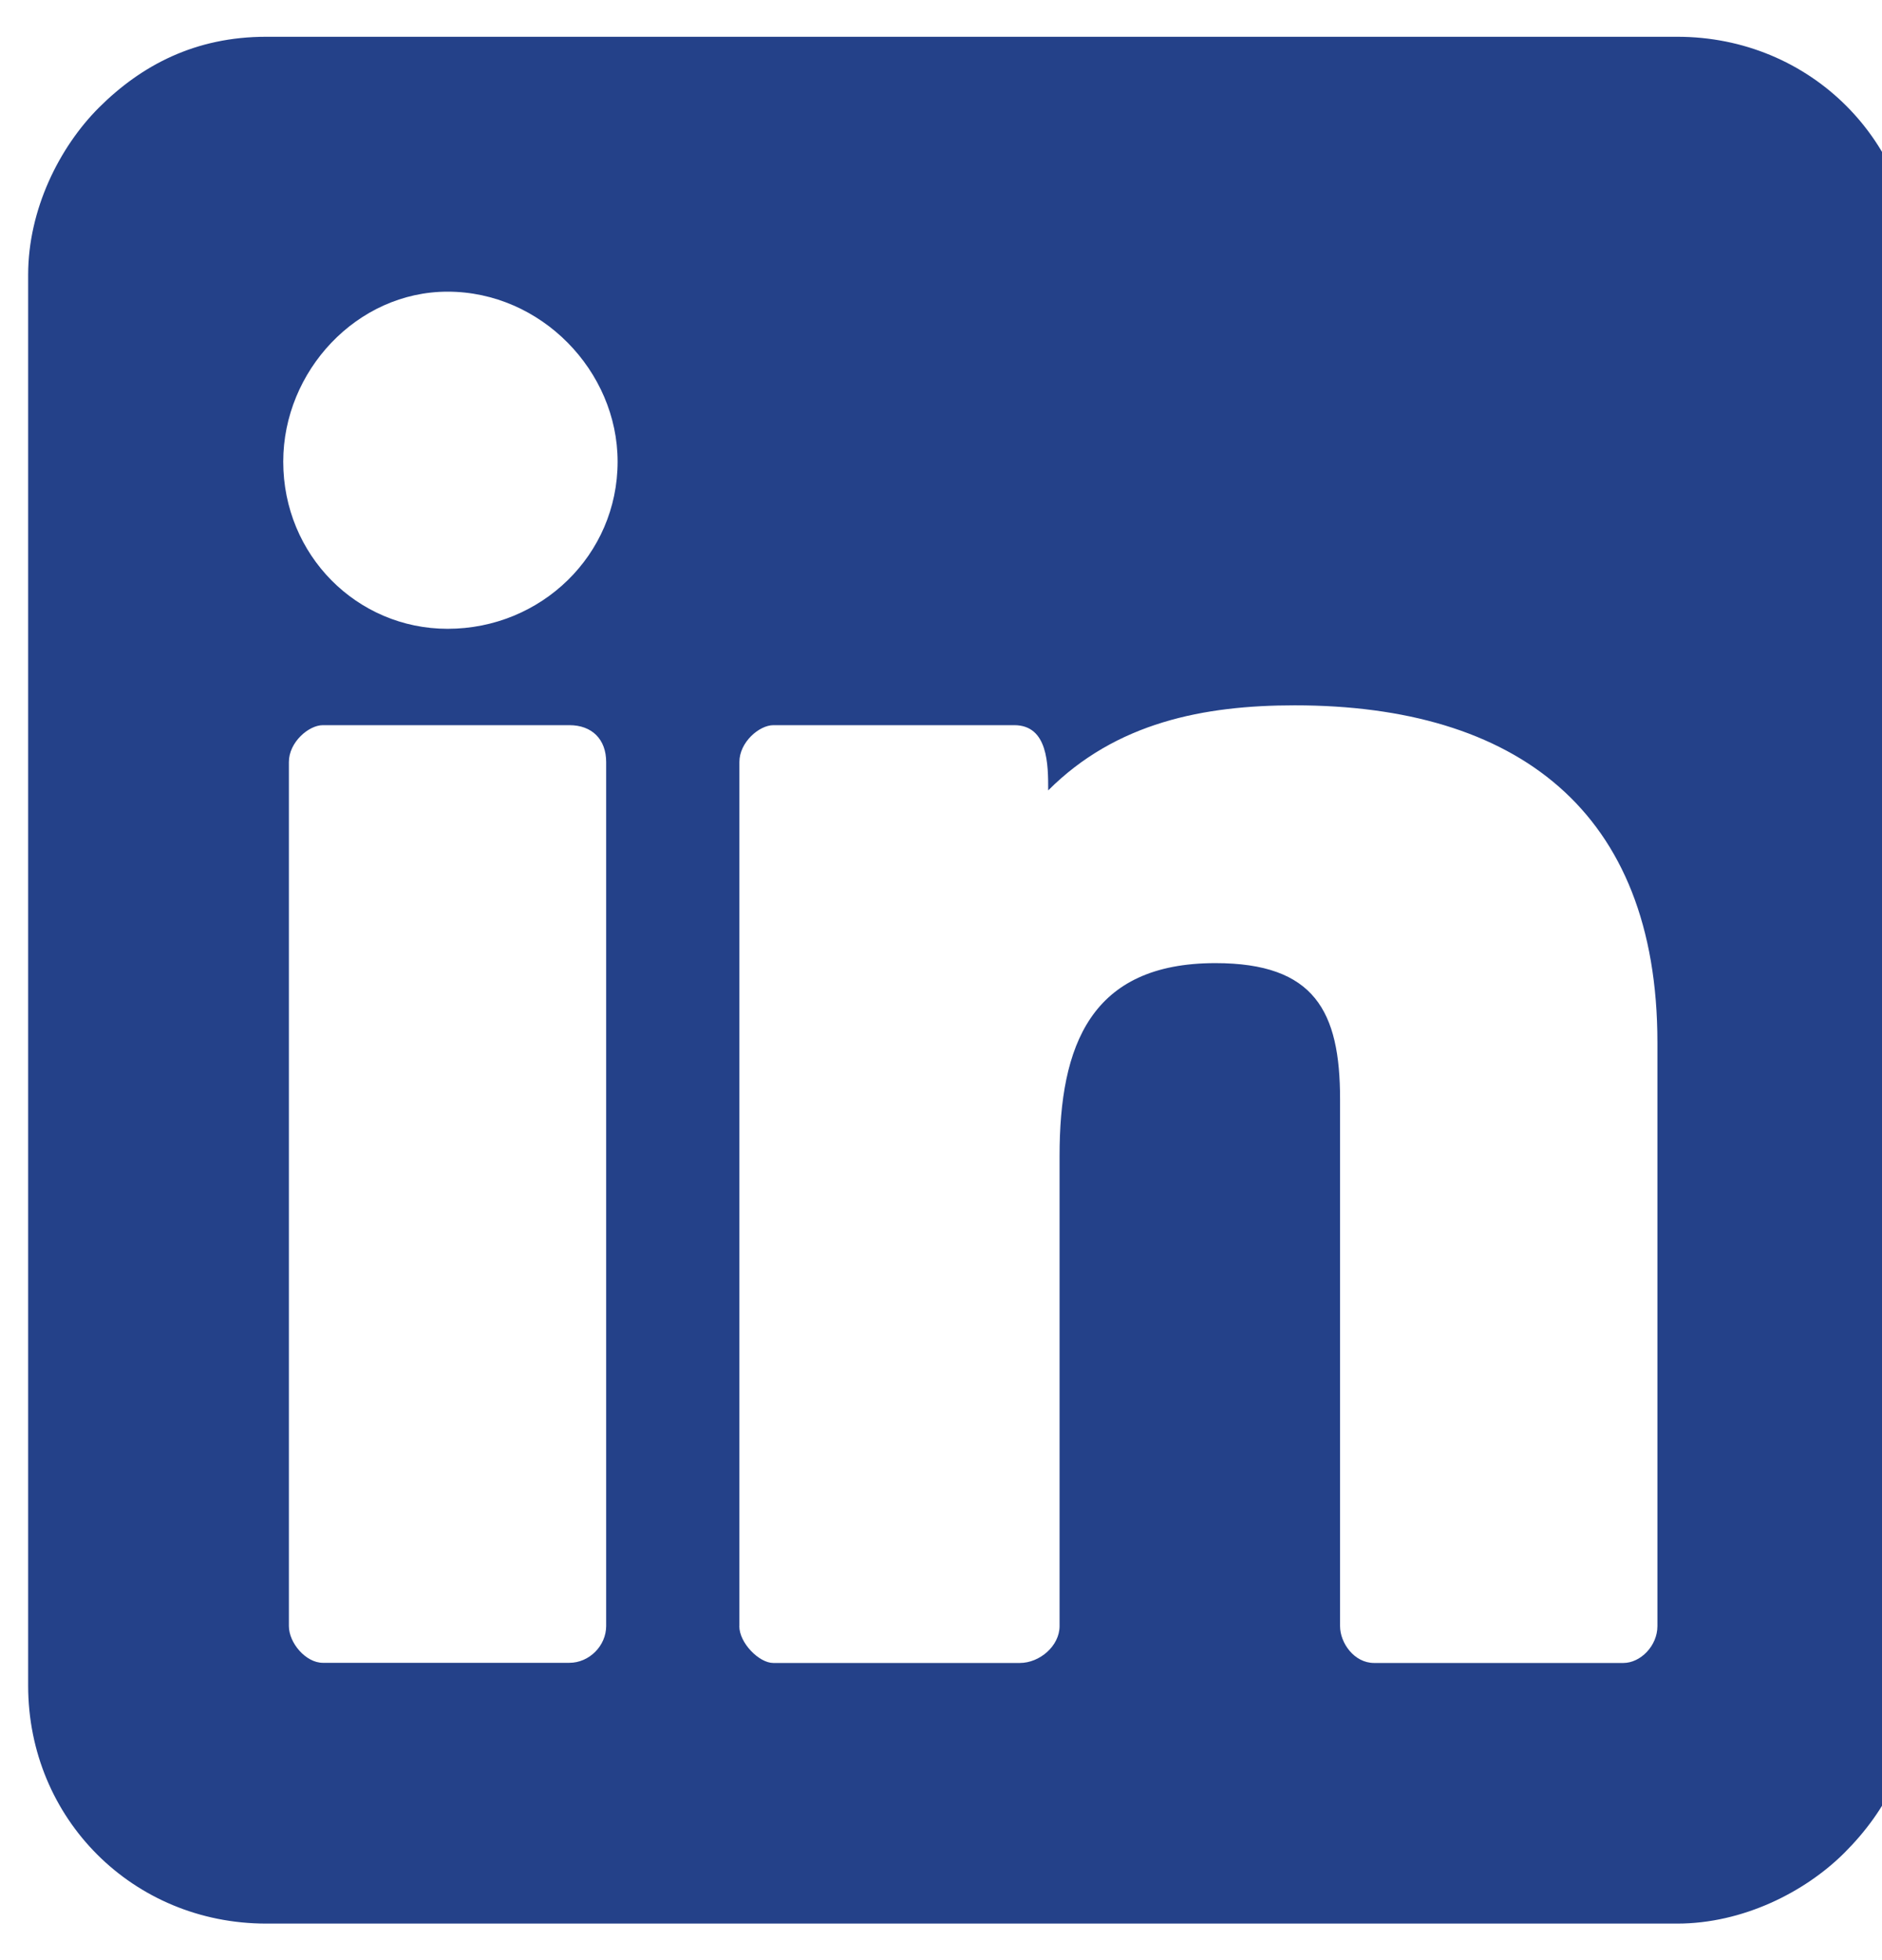 <svg width="24" height="25" viewBox="0 0 24 25" fill="none" xmlns="http://www.w3.org/2000/svg">
<g clip-path="url(#clip0_520_4762)">
<path d="M0.359 3.504V21.499C0.359 23.197 1.696 24.534 3.395 24.534H21.389C22.221 24.534 23.015 24.136 23.521 23.631C24.064 23.088 24.424 22.402 24.424 21.499V3.504C24.424 1.805 23.088 0.469 21.389 0.469H3.395C2.491 0.469 1.805 0.831 1.262 1.372C0.756 1.878 0.359 2.673 0.359 3.504ZM3.612 5.888C3.612 4.732 4.552 3.72 5.708 3.72C6.9 3.72 7.876 4.732 7.876 5.888C7.876 7.08 6.9 8.02 5.708 8.02C4.552 8.02 3.612 7.08 3.612 5.888ZM9.429 20.739V9.719C9.429 9.466 9.682 9.249 9.863 9.249H12.934C13.367 9.249 13.367 9.756 13.367 10.081C14.234 9.213 15.355 8.996 16.511 8.996C19.33 8.996 21.136 10.333 21.136 13.296V20.74C21.136 20.993 20.919 21.21 20.702 21.21H17.523C17.27 21.21 17.089 20.956 17.089 20.74V14.019C17.089 12.898 16.764 12.284 15.499 12.284C13.909 12.284 13.512 13.332 13.512 14.742V20.74C13.512 20.993 13.258 21.21 13.005 21.21H9.861C9.681 21.21 9.428 20.956 9.428 20.74L9.429 20.739ZM3.684 20.739V9.719C3.684 9.466 3.937 9.249 4.117 9.249H7.261C7.55 9.249 7.73 9.43 7.73 9.719V20.739C7.73 20.992 7.513 21.208 7.261 21.208H4.117C3.9 21.208 3.684 20.955 3.684 20.739Z" fill="#244189"/>
</g>
<defs>
<clipPath id="clip0_520_4762">
<rect width="24" height="25" fill="white"/>
</clipPath>
</defs>
</svg>
